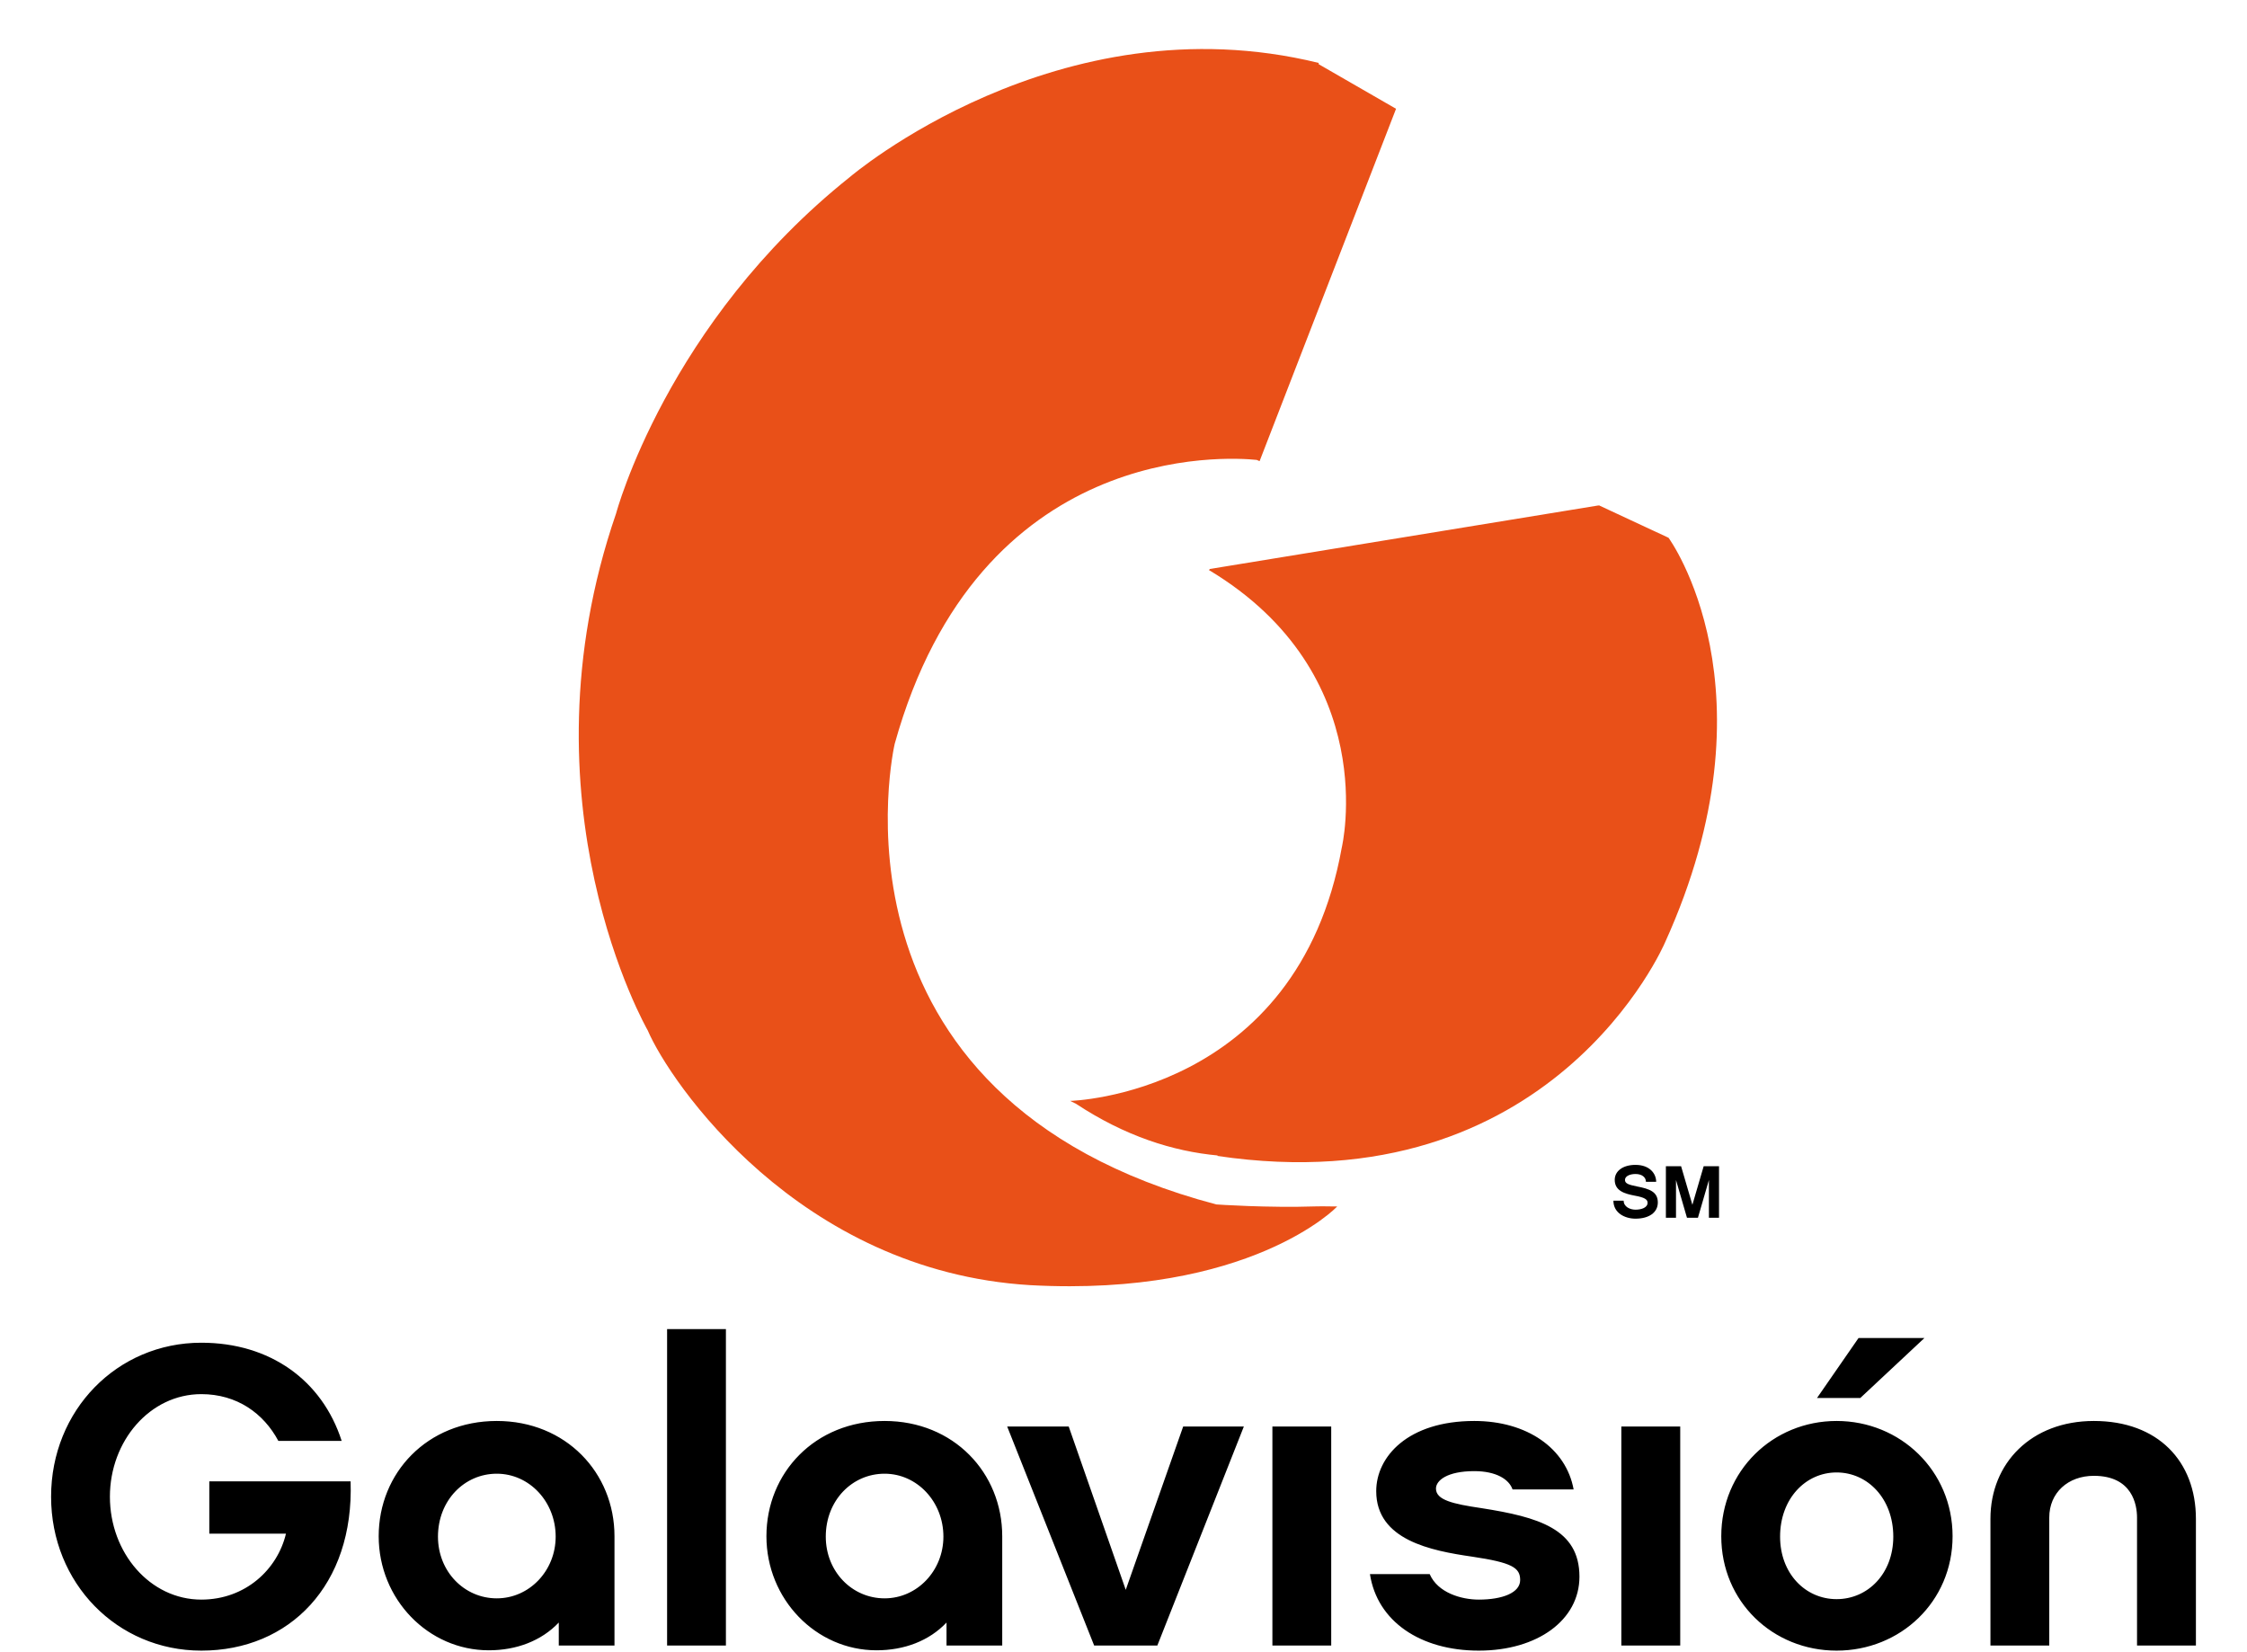 <?xml version="1.0" encoding="UTF-8"?>
<svg width="34px" height="25px" viewBox="0 0 34 25" version="1.1" xmlns="http://www.w3.org/2000/svg" xmlns:xlink="http://www.w3.org/1999/xlink">
    <!-- Generator: Sketch 46.2 (44496) - http://www.bohemiancoding.com/sketch -->
    <title>Logo / Galavision Color</title>
    <desc>Created with Sketch.</desc>
    <defs></defs>
    <g id="Latino-A-Z" stroke="none" stroke-width="1" fill="none" fill-rule="evenodd">
        <g id="GALAHD" transform="translate(-3, -3)">
            <g id="Logo-/-Galavision-Color" transform="translate(3, 3)">
                <path d="M0.773,22.647 C0.773,21.34 1.771,20.317 3.046,20.317 C4.084,20.317 4.874,20.883 5.17,21.803 L4.212,21.803 C3.989,21.385 3.585,21.095 3.046,21.095 C2.27,21.095 1.663,21.803 1.663,22.647 C1.663,23.496 2.27,24.204 3.046,24.204 C3.713,24.204 4.199,23.747 4.327,23.206 L3.167,23.206 L3.167,22.415 L5.305,22.415 C5.359,23.985 4.381,24.976 3.046,24.976 C1.771,24.976 0.773,23.953 0.773,22.647 Z M9.298,24.899 L8.455,24.899 L8.455,24.551 C8.191,24.829 7.814,24.971 7.396,24.971 C6.479,24.971 5.73,24.197 5.73,23.245 C5.73,22.286 6.465,21.501 7.517,21.501 C8.563,21.501 9.298,22.286 9.298,23.245 L9.298,24.899 Z M10.984,24.899 L10.094,24.899 L10.094,20.111 L10.984,20.111 L10.984,24.899 Z M15.165,24.899 L14.322,24.899 L14.322,24.551 C14.059,24.829 13.682,24.971 13.263,24.971 C12.346,24.971 11.597,24.197 11.597,23.245 C11.597,22.286 12.332,21.501 13.385,21.501 C14.431,21.501 15.165,22.286 15.165,23.245 L15.165,24.899 Z M17.512,24.899 L16.556,24.899 L15.24,21.585 L16.171,21.585 L17.034,24.056 L17.903,21.585 L18.821,21.585 L17.512,24.899 Z M20.143,24.899 L19.253,24.899 L19.253,21.585 L20.143,21.585 L20.143,24.899 Z M22.376,24.976 C21.491,24.976 20.838,24.532 20.729,23.818 L21.633,23.818 C21.755,24.101 22.112,24.204 22.376,24.204 C22.733,24.204 23.002,24.101 23.002,23.908 C23.002,23.721 22.881,23.644 22.275,23.554 C21.653,23.464 20.824,23.303 20.824,22.563 C20.824,22.042 21.303,21.501 22.308,21.501 C23.104,21.501 23.697,21.913 23.811,22.537 L22.887,22.537 C22.834,22.383 22.638,22.26 22.308,22.26 C21.896,22.26 21.728,22.402 21.728,22.524 C21.728,22.698 21.984,22.756 22.416,22.82 C23.279,22.955 23.899,23.135 23.899,23.857 C23.899,24.513 23.265,24.976 22.376,24.976 Z M7.517,22.299 C7.025,22.299 6.627,22.705 6.627,23.251 C6.627,23.779 7.025,24.185 7.517,24.185 C8.01,24.185 8.408,23.767 8.408,23.251 C8.408,22.723 8.01,22.299 7.517,22.299 Z M13.385,22.299 C12.892,22.299 12.495,22.705 12.495,23.251 C12.495,23.779 12.892,24.185 13.385,24.185 C13.877,24.185 14.275,23.767 14.275,23.251 C14.275,22.723 13.877,22.299 13.385,22.299 Z M25.424,24.899 L24.533,24.899 L24.533,21.585 L25.424,21.585 L25.424,24.899 Z M28.149,21.153 L27.494,21.153 L28.122,20.246 L29.119,20.246 L28.149,21.153 Z M29.545,23.245 C29.545,24.236 28.755,24.976 27.79,24.976 C26.826,24.976 26.045,24.236 26.045,23.245 C26.045,22.254 26.826,21.501 27.79,21.501 C28.755,21.501 29.545,22.254 29.545,23.245 Z M28.648,23.251 C28.648,22.679 28.263,22.28 27.79,22.28 C27.319,22.28 26.935,22.679 26.935,23.251 C26.935,23.811 27.319,24.197 27.79,24.197 C28.263,24.197 28.648,23.811 28.648,23.251 Z M31.683,21.501 C32.654,21.501 33.227,22.113 33.227,22.981 L33.227,24.899 L32.336,24.899 L32.336,22.962 C32.336,22.775 32.269,22.331 31.683,22.331 C31.291,22.331 31.008,22.588 31.008,22.962 L31.008,24.899 L30.118,24.899 L30.118,22.981 C30.118,22.138 30.738,21.501 31.683,21.501 Z M25.06,17.882 L24.905,17.882 C24.905,17.815 24.847,17.764 24.747,17.764 C24.665,17.764 24.588,17.795 24.588,17.854 C24.588,17.908 24.643,17.927 24.768,17.952 C24.963,17.989 25.085,18.035 25.085,18.195 C25.085,18.345 24.954,18.44 24.747,18.44 C24.588,18.44 24.413,18.355 24.413,18.168 L24.568,18.168 C24.568,18.26 24.665,18.304 24.747,18.304 C24.837,18.304 24.93,18.273 24.93,18.199 C24.93,18.15 24.887,18.119 24.737,18.092 C24.586,18.063 24.433,18.021 24.433,17.853 C24.433,17.719 24.557,17.626 24.747,17.626 C24.963,17.626 25.06,17.759 25.06,17.882 Z M26.011,18.426 L25.858,18.426 L25.858,17.855 L25.692,18.426 L25.526,18.426 L25.36,17.855 L25.36,18.426 L25.207,18.426 L25.207,17.646 L25.437,17.646 L25.608,18.23 L25.779,17.646 L26.011,17.646 L26.011,18.426 Z" id="Combined-Shape" fill="#000000"></path>
                <path d="M25.247,8.137 C25.247,8.137 26.933,10.433 25.192,14.265 C25.192,14.265 23.496,18.246 18.415,17.49 L18.429,17.484 C17.745,17.421 17.022,17.19 16.282,16.702 L16.193,16.658 C16.193,16.658 19.629,16.573 20.303,12.824 C20.303,12.824 20.926,10.205 18.292,8.625 L18.308,8.609 L24.18,7.649 L24.18,7.649 L24.191,7.649 L24.204,7.649 C24.204,7.649 24.206,7.651 24.206,7.652 L25.247,8.137 Z M19.92,18.254 C20.025,18.25 20.234,18.259 20.234,18.253 L20.234,18.253 C20.234,18.265 18.903,19.626 15.589,19.446 C12.079,19.235 10.132,16.367 9.801,15.591 C9.801,15.591 7.815,12.146 9.322,7.77 C9.322,7.77 10.088,4.889 12.858,2.68 C12.858,2.68 16.007,-0.017 19.953,0.952 L19.953,0.971 L21.124,1.646 L19.059,6.978 L19.016,6.959 C18.571,6.913 14.816,6.671 13.538,11.255 C13.538,11.255 12.288,16.612 18.406,18.225 L18.412,18.225 C18.412,18.225 19.178,18.279 19.92,18.254 Z" id="Combined-Shape" fill="#E95018"></path>
            </g>
        </g>
    </g>
</svg>